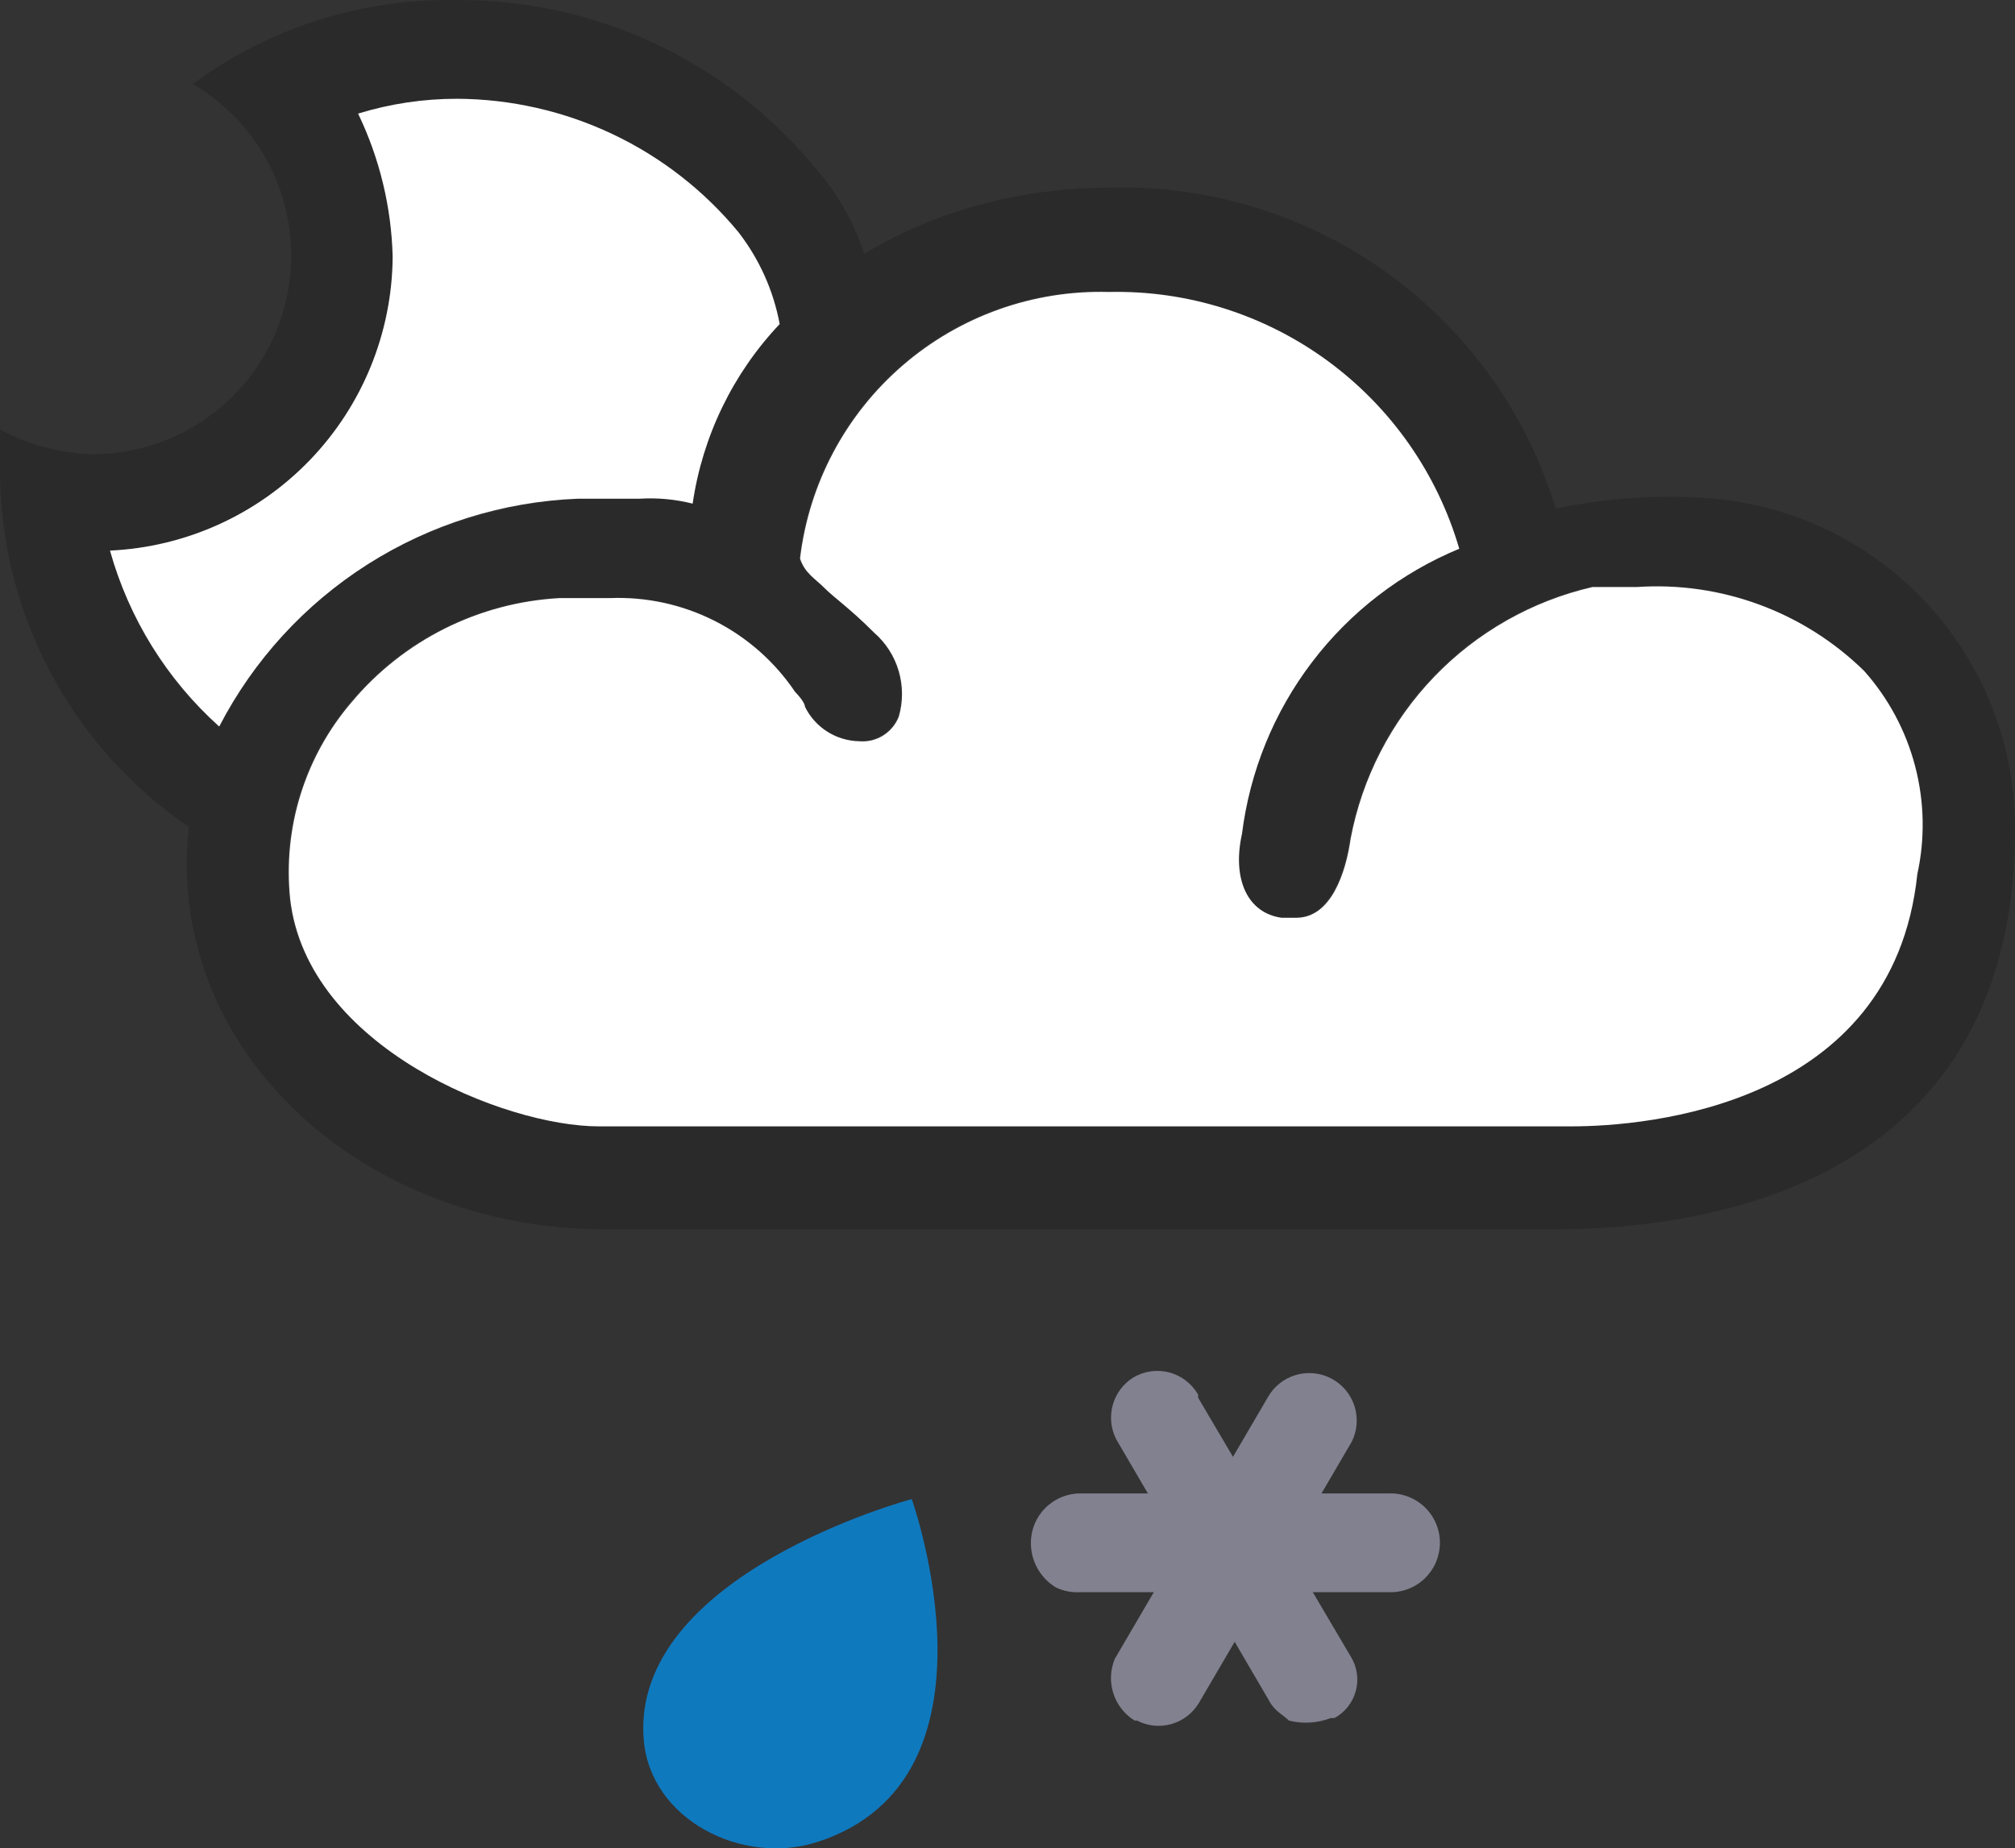 <?xml version="1.0" encoding="UTF-8" standalone="no"?>
<svg
   xmlns:dc="http://purl.org/dc/elements/1.1/"
   xmlns:cc="http://creativecommons.org/ns#"
   xmlns:rdf="http://www.w3.org/1999/02/22-rdf-syntax-ns#"
   xmlns:svg="http://www.w3.org/2000/svg"
   xmlns="http://www.w3.org/2000/svg"
   xmlns:sodipodi="http://sodipodi.sourceforge.net/DTD/sodipodi-0.dtd"
   xmlns:inkscape="http://www.inkscape.org/namespaces/inkscape"
   width="35.613"
   height="32.671"
   viewBox="0 0 35.613 32.671"
   fill="none"
   version="1.1"
   id="svg18"
   sodipodi:docname="16.svg"
   inkscape:version="1.0.1 (1.0.1+r74)">
  <rect x="0" y="0" width="35.613" height="32.671" fill="#333333" stroke="none"/>
  <defs
     id="defs22" />
  <sodipodi:namedview
     pagecolor="#ffffff"
     bordercolor="#666666"
     borderopacity="1"
     objecttolerance="10"
     gridtolerance="10"
     guidetolerance="10"
     inkscape:pageopacity="0"
     inkscape:pageshadow="2"
     inkscape:window-width="748"
     inkscape:window-height="480"
     id="namedview20"
     showgrid="false"
     inkscape:zoom="11.916667"
     inkscape:cx="20.300002"
     inkscape:cy="12.996682"
     inkscape:window-x="0"
     inkscape:window-y="0"
     inkscape:window-maximized="0"
     inkscape:current-layer="svg18" />
  <path
     d="m 30.289,8.815 c -0.934,-0.079 -1.875,-0.019 -2.792,0.175 -0.51,-1.674 -1.553,-3.135 -2.972,-4.16 -1.419,-1.024 -3.134,-1.556 -4.883,-1.514 -3.927,0 -6.982,2.444 -7.418,5.585 -0.306,-0.078 -0.623,-0.107 -0.938,-0.087 h -1.091 c -3.84,0.262 -6.895,3.055 -6.895,6.458 0,3.579 3.273,6.459 7.418,6.459 h 16.691 c 4.015,0 8.204,-1.571 8.204,-7.07 0.006,-1.464 -0.538,-2.877 -1.524,-3.96 -0.986,-1.083 -2.342,-1.756 -3.8,-1.887 z m 3.579,6.633 c -0.437,4.102 -4.8,4.45 -6.11,4.45 h -17.192 c -1.658,0 -5.15,-1.396 -5.455,-4.014 -0.065,-0.625 -0.003,-1.258 0.185,-1.858 0.188,-0.6 0.496,-1.156 0.906,-1.632 0.453,-0.54 1.013,-0.981 1.643,-1.296 0.63,-0.315 1.319,-0.498 2.023,-0.537 h 0.894 c 0.642,-0.026 1.279,0.113 1.852,0.403 0.573,0.29 1.062,0.722 1.421,1.255 0,0 0.174,0.174 0.174,0.262 0.18,0.367 0.551,0.603 0.96,0.61 0.148,0.013 0.296,-0.023 0.422,-0.102 0.126,-0.079 0.223,-0.196 0.277,-0.334 0.076,-0.263 0.075,-0.542 -0.003,-0.805 -0.077,-0.263 -0.228,-0.498 -0.434,-0.678 -0.436,-0.437 -0.698,-0.611 -0.873,-0.786 -0.174,-0.174 -0.349,-0.262 -0.436,-0.524 0.157,-1.324 0.804,-2.542 1.814,-3.414 1.009,-0.872 2.308,-1.335 3.641,-1.298 1.388,-0.032 2.748,0.396 3.869,1.217 1.12,0.821 1.938,1.988 2.327,3.321 -1.028,0.426 -1.926,1.116 -2.6,2.002 -0.675,0.885 -1.102,1.934 -1.24,3.038 -0.175,0.785 0.087,1.396 0.698,1.484 h 0.262 c 0.61,0 0.873,-0.786 0.96,-1.397 0.203,-1.077 0.716,-2.071 1.475,-2.862 0.759,-0.79 1.733,-1.342 2.801,-1.588 h 0.786 c 1.488,-0.1 2.949,0.44 4.014,1.483 0.436,0.482 0.75,1.061 0.917,1.689 0.167,0.628 0.182,1.287 0.043,1.921 z"
     fill="#2a2a2a"
     id="path2" />
  <path
     d="m 33.886,15.459 c -0.437,4.102 -4.8,4.45 -6.11,4.45 h -17.192 c -1.658,0 -5.15,-1.396 -5.455,-4.014 -0.065,-0.625 -0.003,-1.258 0.185,-1.858 0.188,-0.6 0.496,-1.156 0.906,-1.632 0.453,-0.54 1.013,-0.981 1.643,-1.296 0.63,-0.315 1.319,-0.498 2.023,-0.537 h 0.894 c 0.642,-0.026 1.279,0.113 1.852,0.403 0.573,0.29 1.062,0.722 1.421,1.255 0,0 0.174,0.174 0.174,0.262 0.18,0.367 0.551,0.603 0.96,0.61 0.148,0.013 0.296,-0.023 0.422,-0.102 0.126,-0.079 0.223,-0.196 0.277,-0.334 0.076,-0.263 0.075,-0.543 -0.002,-0.806 -0.077,-0.263 -0.228,-0.498 -0.435,-0.678 -0.436,-0.436 -0.698,-0.61 -0.873,-0.785 -0.174,-0.175 -0.349,-0.262 -0.436,-0.524 0.157,-1.324 0.804,-2.542 1.814,-3.414 1.009,-0.872 2.308,-1.335 3.641,-1.298 1.388,-0.032 2.748,0.396 3.869,1.217 1.12,0.821 1.938,1.988 2.327,3.321 -1.028,0.426 -1.926,1.116 -2.6,2.002 -0.675,0.885 -1.102,1.934 -1.24,3.038 -0.175,0.785 0.087,1.396 0.698,1.483 h 0.262 c 0.61,0 0.873,-0.785 0.96,-1.396 0.203,-1.077 0.716,-2.071 1.475,-2.862 0.759,-0.79 1.733,-1.342 2.801,-1.588 h 0.786 c 1.488,-0.1 2.949,0.439 4.014,1.483 0.43,0.483 0.739,1.061 0.902,1.687 0.163,0.626 0.176,1.281 0.036,1.913 z"
     fill="#ffffff"
     id="path4" />
  <path
     d="m 20.053,30.412 c -0.178,-0.111 -0.312,-0.281 -0.376,-0.481 -0.064,-0.2 -0.055,-0.416 0.026,-0.61 l 2.706,-4.626 c 0.108,-0.19 0.285,-0.331 0.495,-0.392 0.21,-0.061 0.435,-0.038 0.628,0.064 0.193,0.102 0.339,0.276 0.406,0.484 0.067,0.208 0.051,0.434 -0.046,0.63 l -2.706,4.625 c -0.109,0.179 -0.282,0.311 -0.485,0.368 -0.202,0.057 -0.419,0.035 -0.605,-0.062 z"
     fill="#828190"
     id="path6" />
  <path
     d="m 22.781,30.412 c -0.088,-0.088 -0.263,-0.175 -0.35,-0.35 l -2.705,-4.625 c -0.094,-0.187 -0.115,-0.403 -0.059,-0.604 0.056,-0.202 0.186,-0.375 0.364,-0.486 0.095,-0.056 0.2,-0.093 0.309,-0.108 0.109,-0.015 0.221,-0.008 0.327,0.02 0.107,0.028 0.206,0.078 0.294,0.145 0.087,0.068 0.16,0.152 0.215,0.248 v 0.054 l 2.695,4.571 c 0.056,0.089 0.093,0.189 0.109,0.293 0.016,0.104 0.011,0.211 -0.016,0.313 -0.027,0.102 -0.074,0.198 -0.139,0.281 -0.065,0.083 -0.146,0.152 -0.238,0.203 h -0.065 c -0.237,0.091 -0.496,0.107 -0.742,0.045 z"
     fill="#828190"
     id="path8" />
  <path
     d="m 18.656,28.055 c -0.134,-0.082 -0.244,-0.198 -0.321,-0.335 -0.076,-0.138 -0.116,-0.292 -0.115,-0.45 0,-0.232 0.092,-0.454 0.256,-0.617 0.164,-0.164 0.386,-0.256 0.617,-0.256 h 5.454 c 0.117,-0.004 0.234,0.016 0.343,0.058 0.109,0.042 0.209,0.106 0.293,0.187 0.084,0.081 0.151,0.179 0.197,0.287 0.046,0.108 0.069,0.224 0.069,0.341 0,0.117 -0.024,0.233 -0.069,0.341 -0.046,0.108 -0.113,0.205 -0.197,0.287 -0.084,0.081 -0.184,0.145 -0.293,0.187 -0.109,0.042 -0.226,0.062 -0.343,0.058 h -5.454 c -0.151,0.009 -0.301,-0.021 -0.437,-0.087 z"
     fill="#828190"
     id="path10" />
  <path
     d="m 4.038,13.004 c -1.013,-0.854 -1.743,-1.995 -2.094,-3.272 1.339,-0.061 2.604,-0.634 3.533,-1.6 0.929,-0.966 1.453,-2.252 1.463,-3.593 -0.022,-0.877 -0.23,-1.74 -0.61,-2.531 0.565,-0.174 1.153,-0.262 1.745,-0.262 0.951,0.004 1.89,0.216 2.75,0.624 0.86,0.407 1.619,0.999 2.224,1.732 0.457,0.576 0.73,1.275 0.786,2.008 l 1.57,-1.091 c -0.134,-0.743 -0.465,-1.437 -0.96,-2.007 -0.774,-0.952 -1.753,-1.717 -2.863,-2.238 -1.111,-0.521 -2.324,-0.785 -3.551,-0.773 -1.662,-0.022 -3.286,0.498 -4.625,1.483 0.664,0.388 1.183,0.984 1.476,1.695 0.293,0.712 0.344,1.5 0.146,2.243 -0.198,0.744 -0.635,1.401 -1.244,1.872 -0.608,0.471 -1.355,0.729 -2.124,0.735 -0.579,-0.013 -1.147,-0.163 -1.658,-0.437 v 0.524 c -0.032,1.29 0.264,2.566 0.859,3.711 0.595,1.145 1.471,2.12 2.545,2.834 0.196,0.088 0.72,-1.658 0.632,-1.658 z"
     fill="#2a2a2a"
     id="path12" />
  <path
     d="m 3.875,12.841 c 0.606,-1.171 1.512,-2.161 2.626,-2.868 1.113,-0.707 2.394,-1.107 3.712,-1.158 h 1.09 c 0.316,-0.02 0.633,0.01 0.939,0.087 0.174,-1.19 0.71,-2.3 1.538,-3.174 -0.11,-0.592 -0.361,-1.15 -0.73,-1.626 -0.606,-0.734 -1.365,-1.325 -2.225,-1.732 -0.86,-0.407 -1.799,-0.62 -2.75,-0.624 -0.592,0 -1.18,0.088 -1.746,0.262 0.38,0.79 0.589,1.653 0.611,2.53 -0.009,1.341 -0.533,2.627 -1.462,3.593 -0.93,0.966 -2.194,1.539 -3.534,1.601 0.335,1.199 1.004,2.277 1.93,3.109 z"
     fill="#ffffff"
     id="path14" />
  <path
     d="m 11.378,30.756 c 0.116,1.404 1.741,2.235 3.08,1.798 3.421,-1.118 1.656,-6.057 1.656,-6.057 0,0 -4.98,1.328 -4.737,4.259 z"
     fill="#0f79be"
     id="path16" />
</svg>
